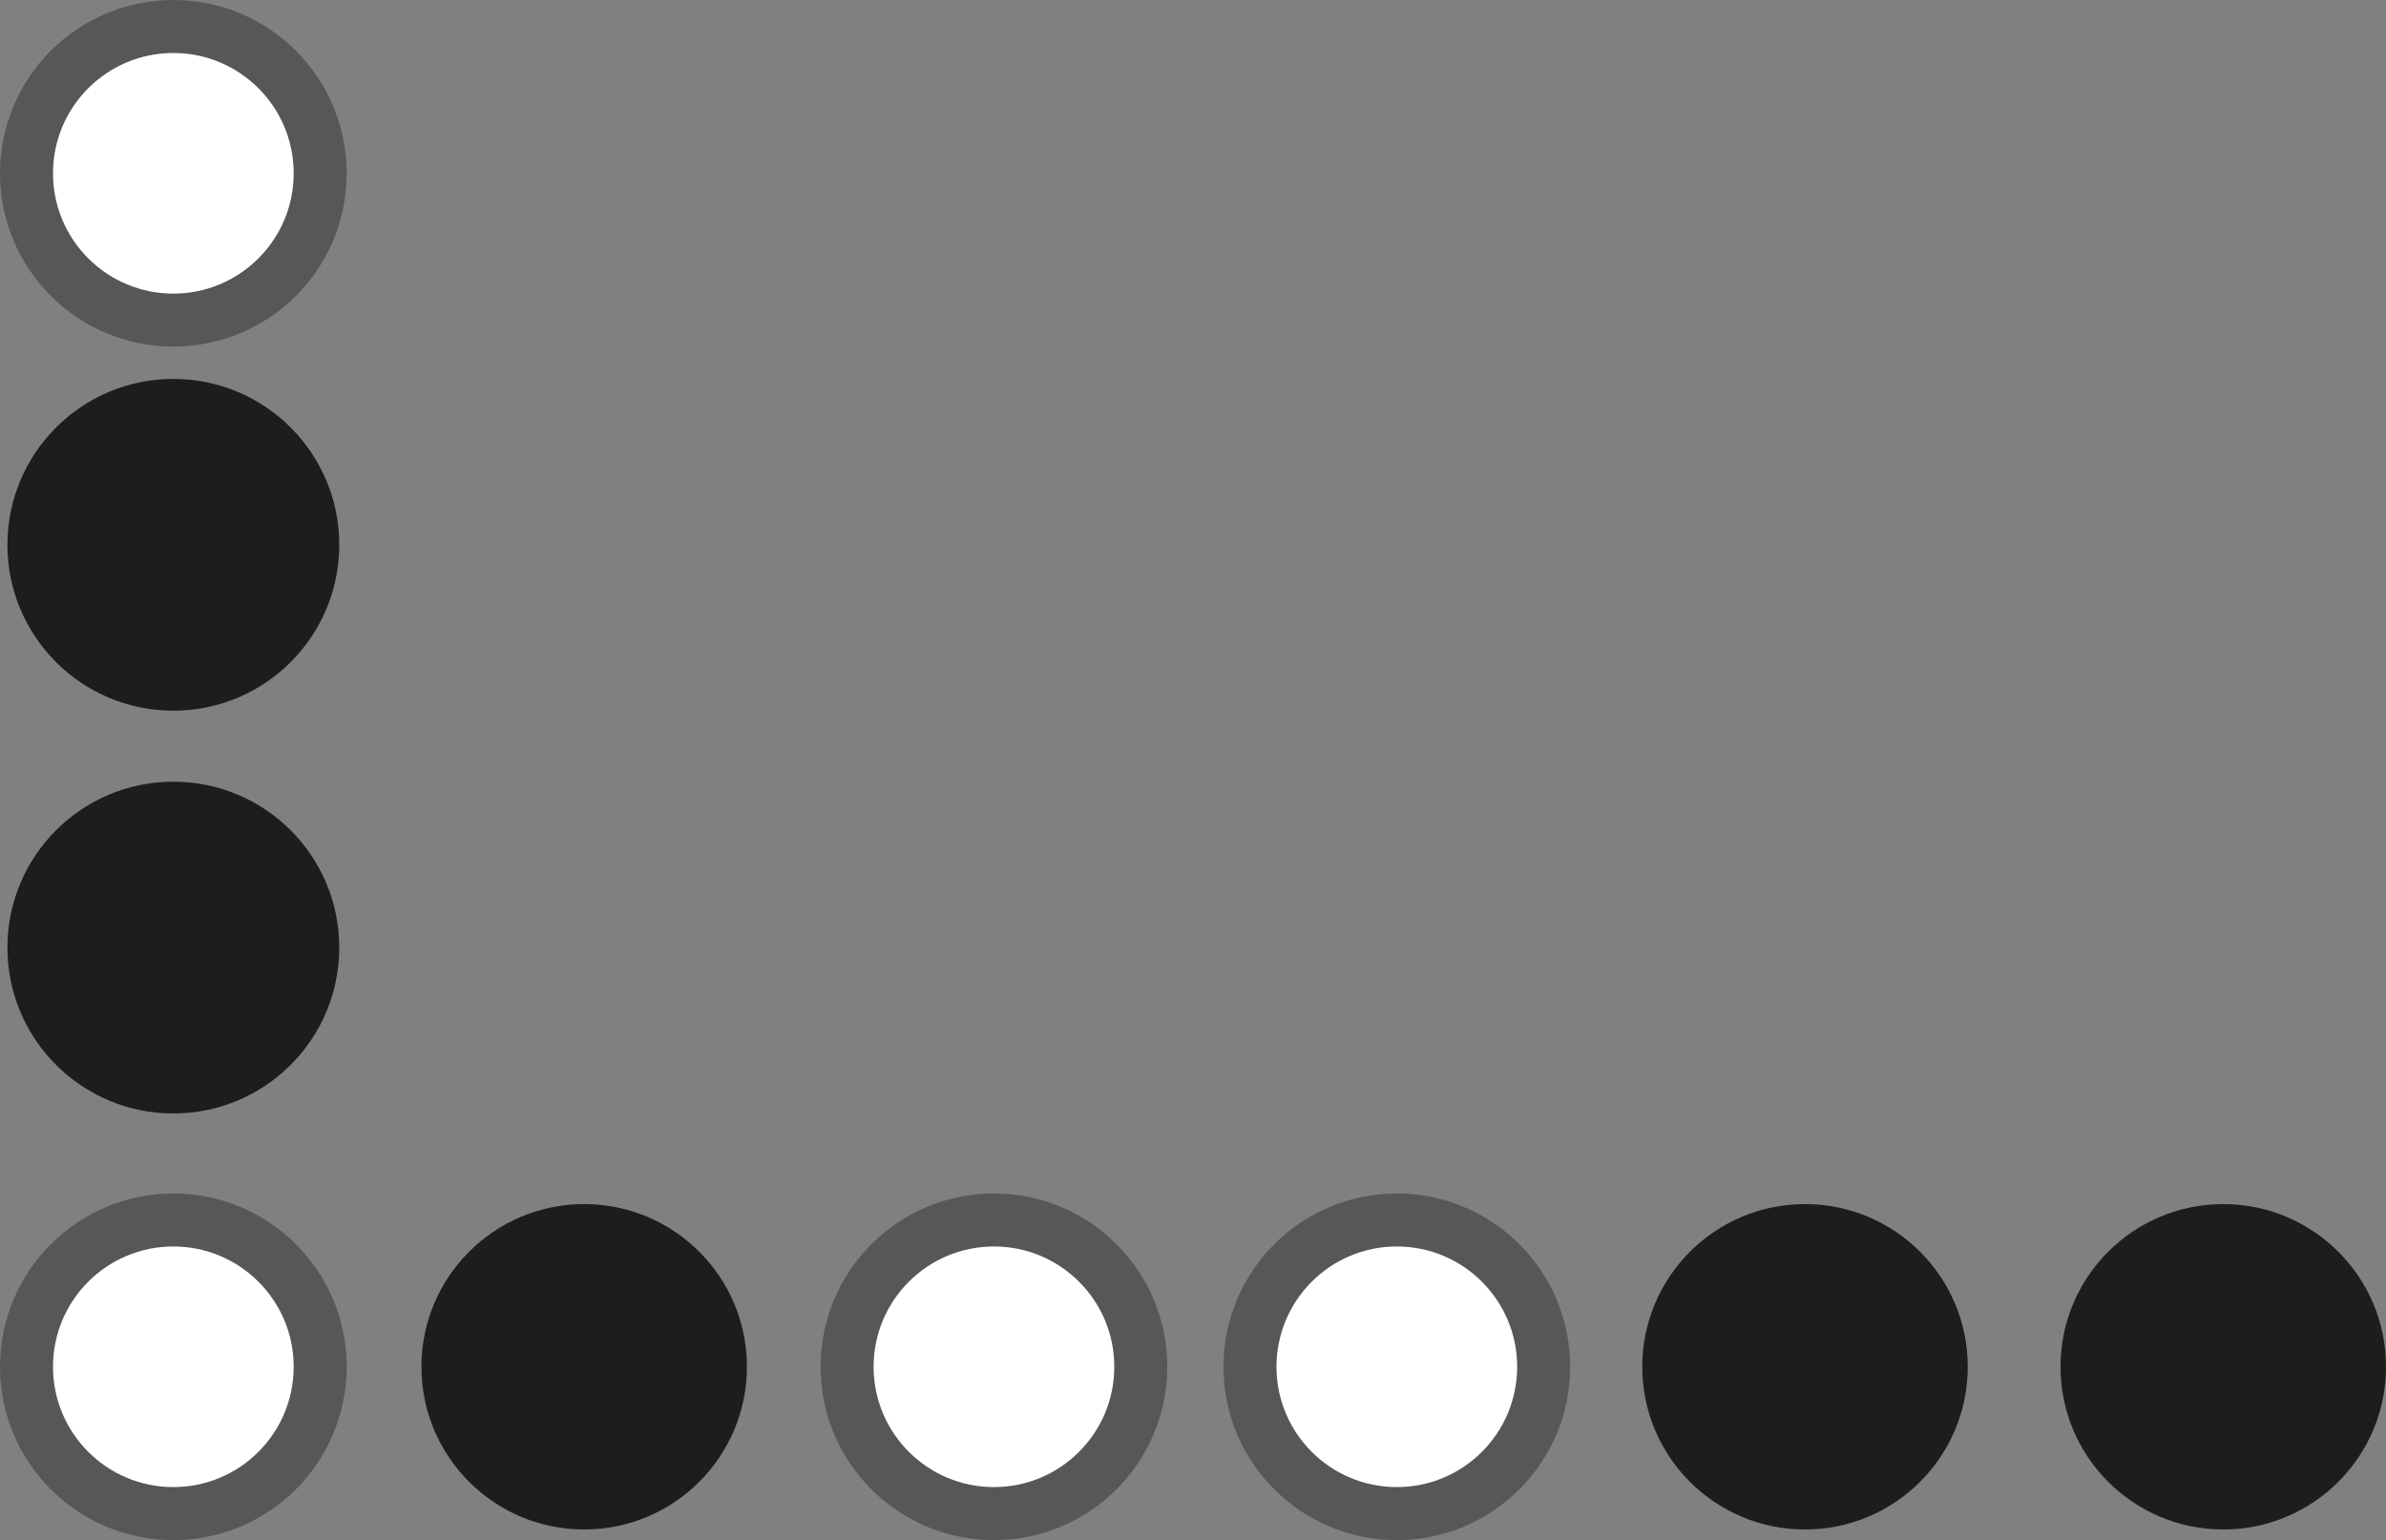 <svg xmlns="http://www.w3.org/2000/svg" viewBox="0 0 45.01 29.06"><rect x="0" y="0" width="45.01" height="29.06" fill="#808080" stroke="none"/><defs><style>.cls-1{fill:#fff;stroke:#575756;stroke-miterlimit:10;}.cls-2{fill:#1d1d1b;}</style></defs><g id="Слой_2" data-name="Слой 2"><g id="Слой_2-2" data-name="Слой 2"><circle class="cls-1" cx="3.27" cy="25.79" r="2.77"/><circle class="cls-2" cx="11.02" cy="25.79" r="3.07"/><circle class="cls-2" cx="3.27" cy="17.88" r="3.13"/><circle class="cls-2" cx="3.27" cy="10.28" r="3.13"/><circle class="cls-1" cx="18.75" cy="25.79" r="2.77"/><circle class="cls-1" cx="26.35" cy="25.79" r="2.77"/><circle class="cls-2" cx="34.05" cy="25.79" r="3.07"/><circle class="cls-2" cx="41.94" cy="25.79" r="3.07"/><circle class="cls-1" cx="3.27" cy="3.27" r="2.77"/></g></g></svg>